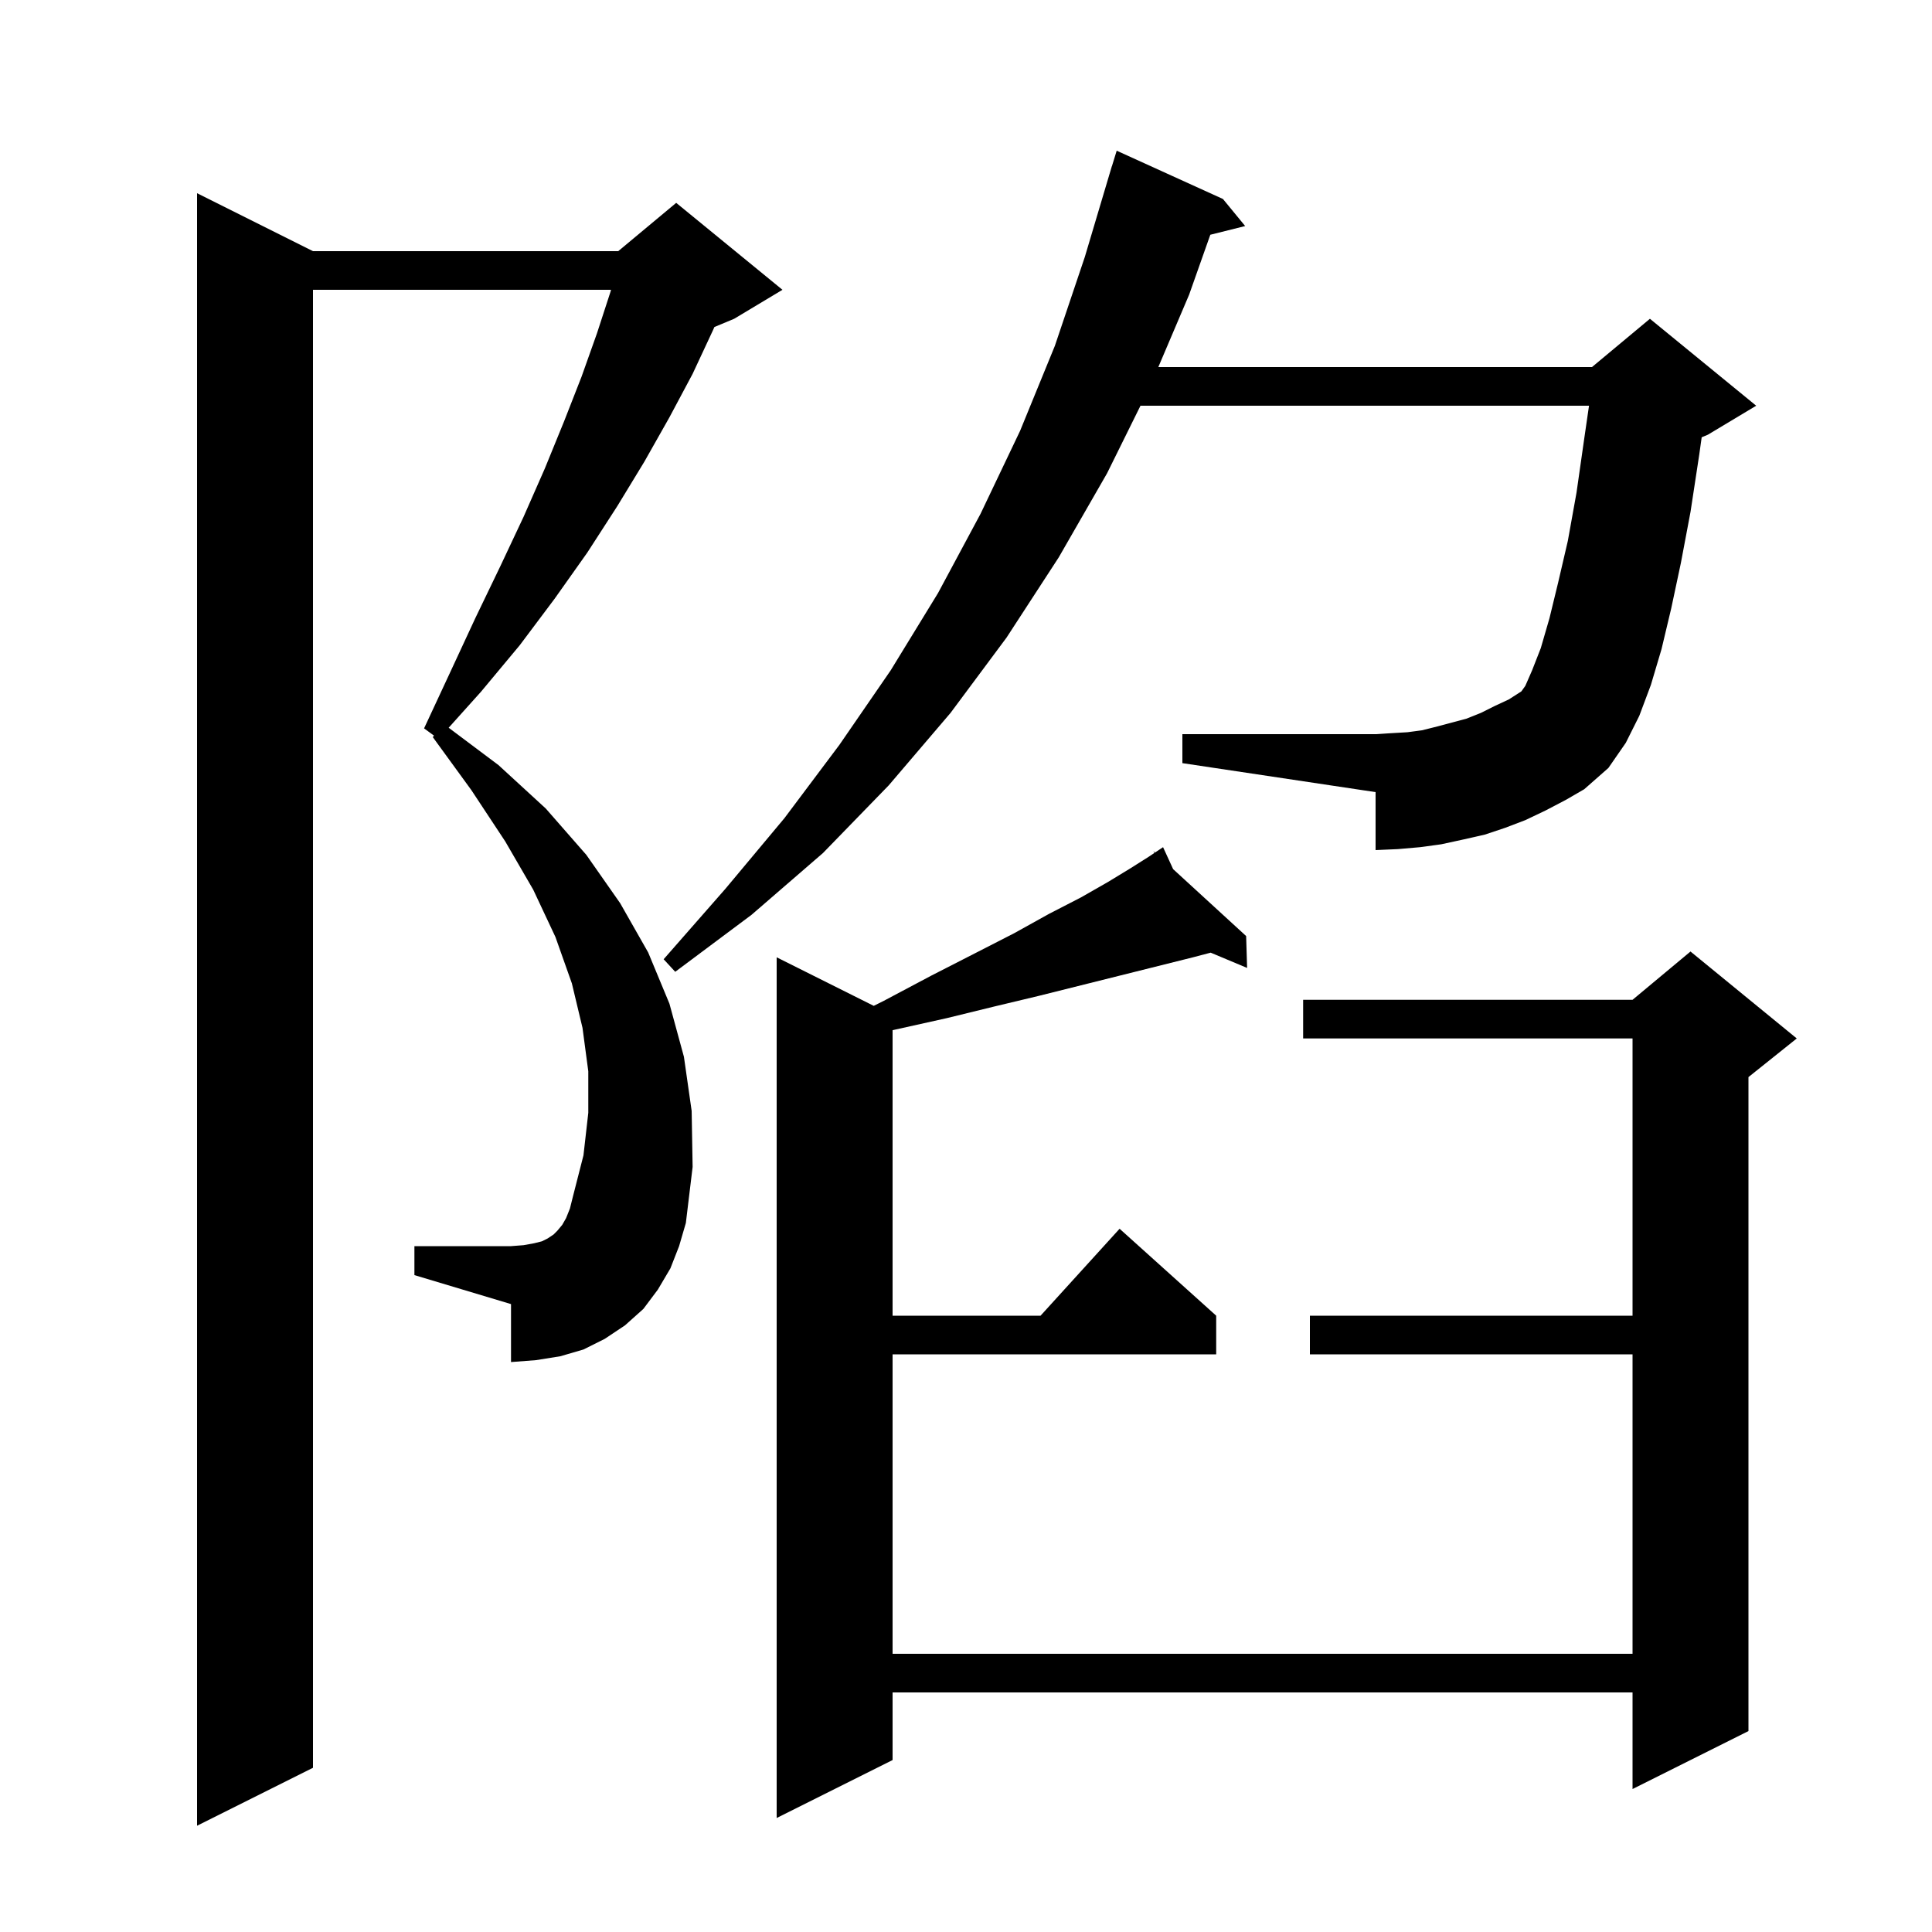 <svg xmlns="http://www.w3.org/2000/svg" xmlns:xlink="http://www.w3.org/1999/xlink" version="1.1" baseProfile="full" viewBox="0 0 200 200" width="200" height="200">
<g fill="black">
<path d="M 69.4 131.3 L 68.1 133.5 L 66.6 135.5 L 64.7 137.2 L 62.6 138.6 L 60.4 139.7 L 58.0 140.4 L 55.5 140.8 L 52.9 141.0 L 52.9 135.0 L 42.9 132.0 L 42.9 129.0 L 52.9 129.0 L 54.2 128.9 L 55.3 128.7 L 56.1 128.5 L 56.7 128.2 L 57.3 127.8 L 57.7 127.4 L 58.2 126.8 L 58.6 126.1 L 59.0 125.1 L 59.3 123.9 L 60.4 119.6 L 60.9 115.2 L 60.9 110.9 L 60.3 106.4 L 59.2 101.8 L 57.5 97.0 L 55.2 92.1 L 52.3 87.1 L 48.8 81.8 L 44.8 76.3 L 44.932 76.157 L 43.9 75.4 L 46.6 69.6 L 49.2 64.0 L 51.8 58.6 L 54.2 53.5 L 56.4 48.5 L 58.4 43.6 L 60.2 39.0 L 61.8 34.5 L 63.2 30.2 L 63.252 30.0 L 32.4 30.0 L 32.4 183.0 L 20.4 189.0 L 20.4 20.0 L 32.4 26.0 L 64.0 26.0 L 70.0 21.0 L 81.0 30.0 L 76.0 33.0 L 73.953 33.853 L 73.8 34.2 L 71.7 38.7 L 69.3 43.2 L 66.7 47.8 L 63.9 52.4 L 60.8 57.2 L 57.4 62.0 L 53.8 66.8 L 49.8 71.6 L 46.446 75.335 L 51.6 79.2 L 56.5 83.7 L 60.7 88.5 L 64.2 93.5 L 67.1 98.6 L 69.3 103.9 L 70.8 109.4 L 71.6 115.0 L 71.7 120.8 L 71.0 126.6 L 70.3 129.0 Z M 121.442 89.972 L 129.0 96.9 L 129.1 100.2 L 125.329 98.619 L 123.5 99.1 L 107.5 103.1 L 102.9 104.2 L 98.0 105.4 L 92.6 106.6 L 92.4 106.647 L 92.4 136.2 L 107.718 136.2 L 115.9 127.2 L 125.9 136.2 L 125.9 140.2 L 92.4 140.2 L 92.4 171.2 L 169.0 171.2 L 169.0 140.2 L 135.6 140.2 L 135.6 136.2 L 169.0 136.2 L 169.0 107.5 L 134.9 107.5 L 134.9 103.5 L 169.0 103.5 L 175.0 98.5 L 186.0 107.5 L 181.0 111.5 L 181.0 179.2 L 169.0 185.2 L 169.0 175.2 L 92.4 175.2 L 92.4 182.2 L 80.4 188.2 L 80.4 99.1 L 90.45 104.125 L 91.5 103.6 L 96.4 101.0 L 100.9 98.7 L 105.0 96.6 L 108.6 94.6 L 111.9 92.9 L 114.7 91.3 L 117.0 89.9 L 118.9 88.7 L 119.51 88.293 L 119.4 88.1 L 119.568 88.254 L 120.4 87.7 Z M 160.0 83.9 L 157.9 84.9 L 155.8 85.7 L 153.7 86.4 L 151.5 86.9 L 149.2 87.4 L 147.0 87.7 L 144.7 87.9 L 142.4 88.0 L 142.4 82.0 L 122.4 79.0 L 122.4 76.0 L 142.4 76.0 L 144.0 75.9 L 145.7 75.8 L 147.2 75.6 L 148.8 75.2 L 151.8 74.4 L 153.3 73.8 L 154.7 73.1 L 156.2 72.4 L 157.494 71.568 L 157.9 71.0 L 158.6 69.4 L 159.5 67.1 L 160.4 64.0 L 161.3 60.3 L 162.3 56.0 L 163.2 51.0 L 164.0 45.4 L 164.494 42.0 L 118.062 42.0 L 114.6 49.0 L 109.6 57.7 L 104.2 66.0 L 98.4 73.8 L 92.0 81.3 L 85.2 88.3 L 77.8 94.7 L 69.9 100.6 L 68.7 99.3 L 75.1 92.0 L 81.2 84.7 L 86.9 77.1 L 92.2 69.4 L 97.1 61.4 L 101.5 53.2 L 105.6 44.6 L 109.2 35.8 L 112.3 26.6 L 114.802 18.2 L 114.8 18.2 L 114.867 17.983 L 115.1 17.2 L 115.107 17.202 L 115.6 15.6 L 126.6 20.6 L 128.9 23.4 L 125.291 24.302 L 123.1 30.5 L 119.909 38.0 L 164.8 38.0 L 170.8 33.0 L 181.8 42.0 L 176.8 45.0 L 176.158 45.268 L 175.9 47.1 L 175.0 53.0 L 174.0 58.3 L 173.0 63.0 L 172.0 67.2 L 170.9 70.9 L 169.7 74.1 L 168.3 76.9 L 166.5 79.5 L 164.0 81.7 L 162.1 82.8 Z " />
</g>
</svg>
